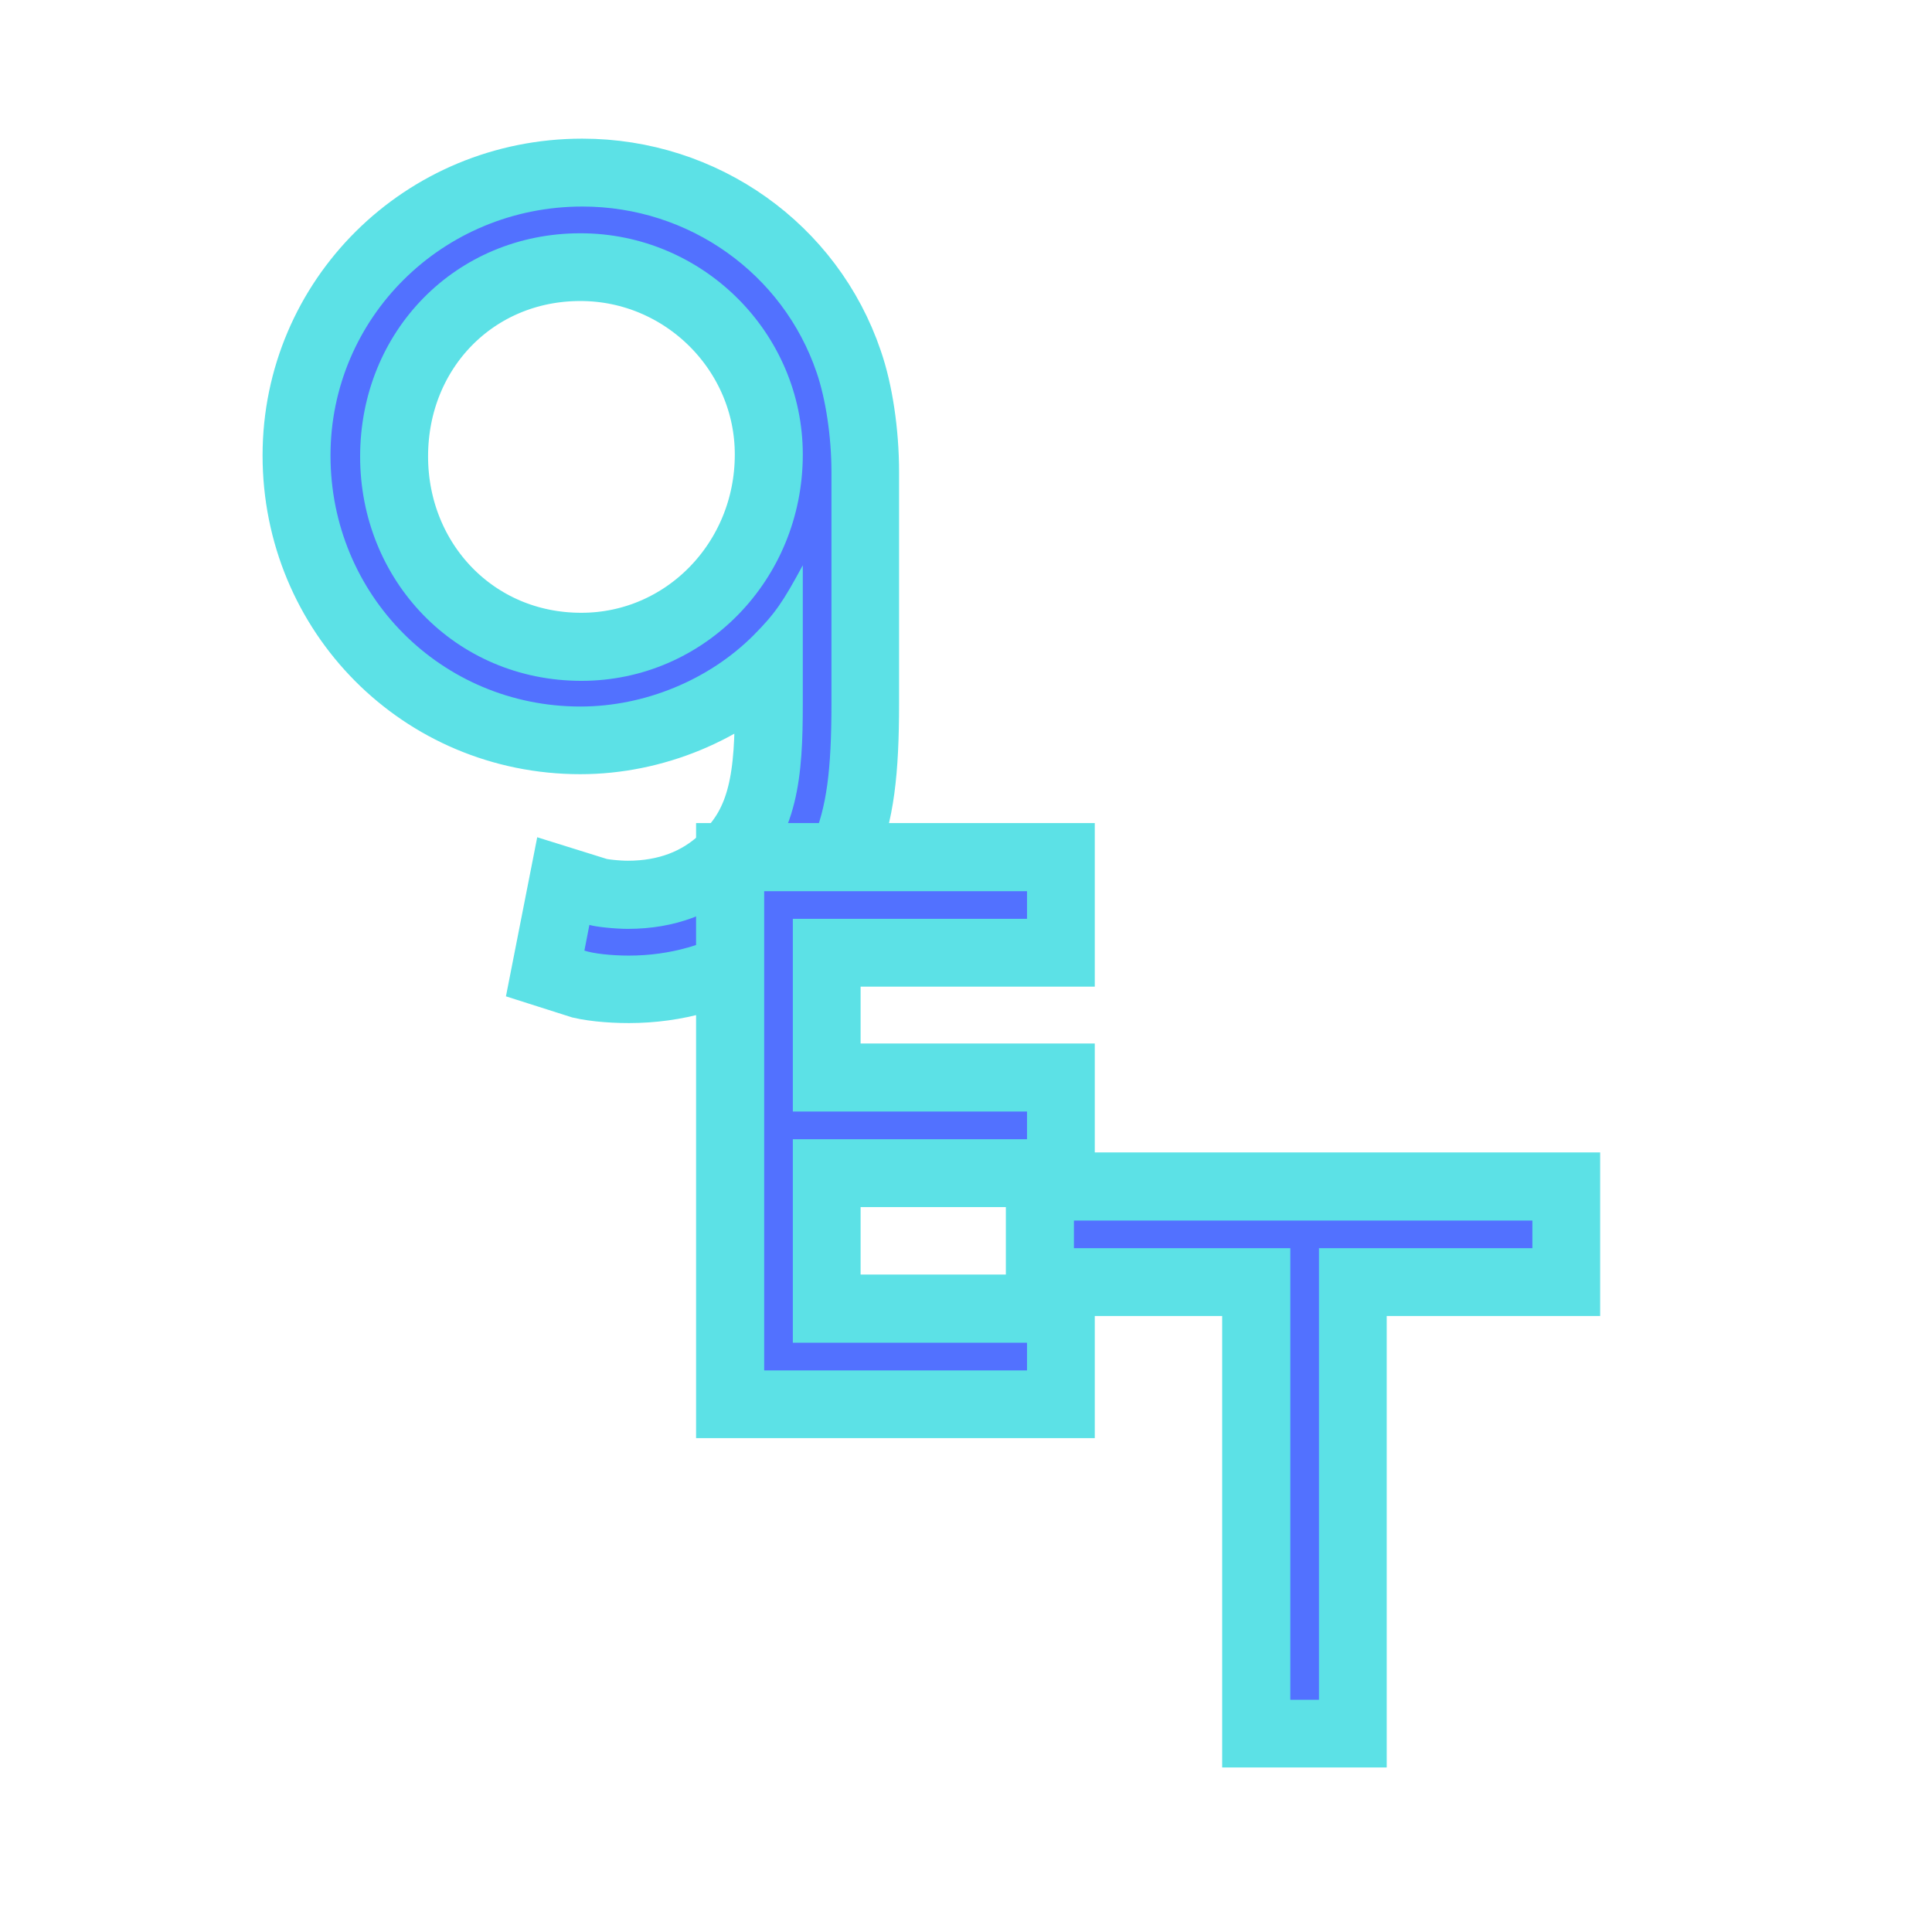 <svg xmlns="http://www.w3.org/2000/svg" xmlns:xlink="http://www.w3.org/1999/xlink" width="500" zoomAndPan="magnify" viewBox="0 0 375 375" height="500" preserveAspectRatio="xMidYMid meet" version="1.0"><defs><g/></defs><path stroke-linecap="butt" transform="matrix(0.639, 0, 0, 0.639, 35.582, -7.064)" fill="none" stroke-linejoin="miter" d="M 121.771 299.723 C 124.484 300.603 129.905 301.19 135.325 301.19 C 160.234 301.19 181.843 287.708 191.144 266.099 C 195.324 256.212 196.785 245.077 196.785 224.709 L 196.785 154.455 C 196.785 143.394 195.031 131.966 192.318 124.205 C 182.136 94.169 153.64 73.8 121.184 73.8 C 78.626 73.8 44.703 107.644 44.703 149.401 C 44.703 191.672 78.259 225.589 120.597 225.589 C 140.086 225.589 159.647 217.534 173.123 203.98 C 179.716 197.386 182.136 193.798 188.144 182.664 L 188.144 224.709 C 188.144 246.324 186.897 265.219 171.002 279.581 C 161.401 288.588 149.094 293.135 135.032 293.135 C 131.078 293.135 125.437 292.548 123.311 291.888 Z M 120.891 217.821 C 82.507 217.821 53.717 187.205 53.717 149.694 C 53.717 111.604 82.8 81.861 120.597 81.861 C 157.814 81.861 188.144 112.19 188.144 149.108 C 188.144 187.205 158.107 217.821 120.891 217.821 Z M 120.891 217.821 " stroke="#5ce1e6" stroke-width="41.259" stroke-opacity="1" stroke-miterlimit="4"/><g fill="#5271ff" fill-opacity="1"><g transform="translate(56.666, 134.839)"><g><path d="M 56.766 49.672 C 58.5 50.25 61.953 50.641 65.406 50.641 C 81.328 50.641 95.125 42 101.078 28.188 C 103.766 21.859 104.719 14.766 104.719 1.719 L 104.719 -43.156 C 104.719 -50.25 103.562 -57.531 101.844 -62.531 C 95.328 -81.703 77.109 -94.75 56.391 -94.75 C 29.156 -94.75 7.484 -73.078 7.484 -46.422 C 7.484 -19.375 28.969 2.297 56 2.297 C 68.469 2.297 80.938 -2.875 89.562 -11.5 C 93.781 -15.734 95.328 -18.031 99.156 -25.125 L 99.156 1.719 C 99.156 15.531 98.391 27.625 88.219 36.828 C 82.094 42.578 74.219 45.453 65.203 45.453 C 62.719 45.453 59.078 45.078 57.734 44.688 Z M 56.203 -2.688 C 31.641 -2.688 13.234 -22.25 13.234 -46.219 C 13.234 -70.578 31.844 -89.562 56 -89.562 C 79.781 -89.562 99.156 -70.203 99.156 -46.609 C 99.156 -22.25 79.984 -2.688 56.203 -2.688 Z M 56.203 -2.688 "/></g></g></g><path stroke-linecap="butt" transform="matrix(0.639, 0, 0, 0.639, 92.806, 124.096)" fill="none" stroke-linejoin="miter" d="M 86.831 76.441 L 86.831 222.003 L 166.679 222.003 L 166.679 213.575 L 95.545 213.575 L 95.545 151.822 L 166.679 151.822 L 166.679 143.395 L 95.545 143.395 L 95.545 84.863 L 166.679 84.863 L 166.679 76.441 Z M 86.831 76.441 " stroke="#5ce1e6" stroke-width="41.259" stroke-opacity="1" stroke-miterlimit="4"/><g fill="#5271ff" fill-opacity="1"><g transform="translate(131.638, 265.998)"><g><path d="M 16.688 -93.016 L 16.688 0 L 67.703 0 L 67.703 -5.375 L 22.25 -5.375 L 22.25 -44.875 L 67.703 -44.875 L 67.703 -50.25 L 22.25 -50.25 L 22.25 -87.656 L 67.703 -87.656 L 67.703 -93.016 Z M 16.688 -93.016 "/></g></g></g><path stroke-linecap="butt" transform="matrix(0.639, 0, 0, 0.639, 171.92, 188.024)" fill="none" stroke-linejoin="miter" d="M 57.118 76.437 L 57.118 84.864 L 122.825 84.864 L 122.825 221.998 L 131.546 221.998 L 131.546 84.864 L 196.379 84.864 L 196.379 76.437 Z M 57.118 76.437 " stroke="#5ce1e6" stroke-width="41.259" stroke-opacity="1" stroke-miterlimit="4"/><g fill="#5271ff" fill-opacity="1"><g transform="translate(203.84, 329.927)"><g><path d="M 4.609 -93.016 L 4.609 -87.656 L 46.609 -87.656 L 46.609 0 L 52.172 0 L 52.172 -87.656 L 93.594 -87.656 L 93.594 -93.016 Z M 4.609 -93.016 "/></g></g></g><g fill="#5271ff" fill-opacity="1"><g transform="translate(298.212, 329.927)"><g/></g></g></svg>